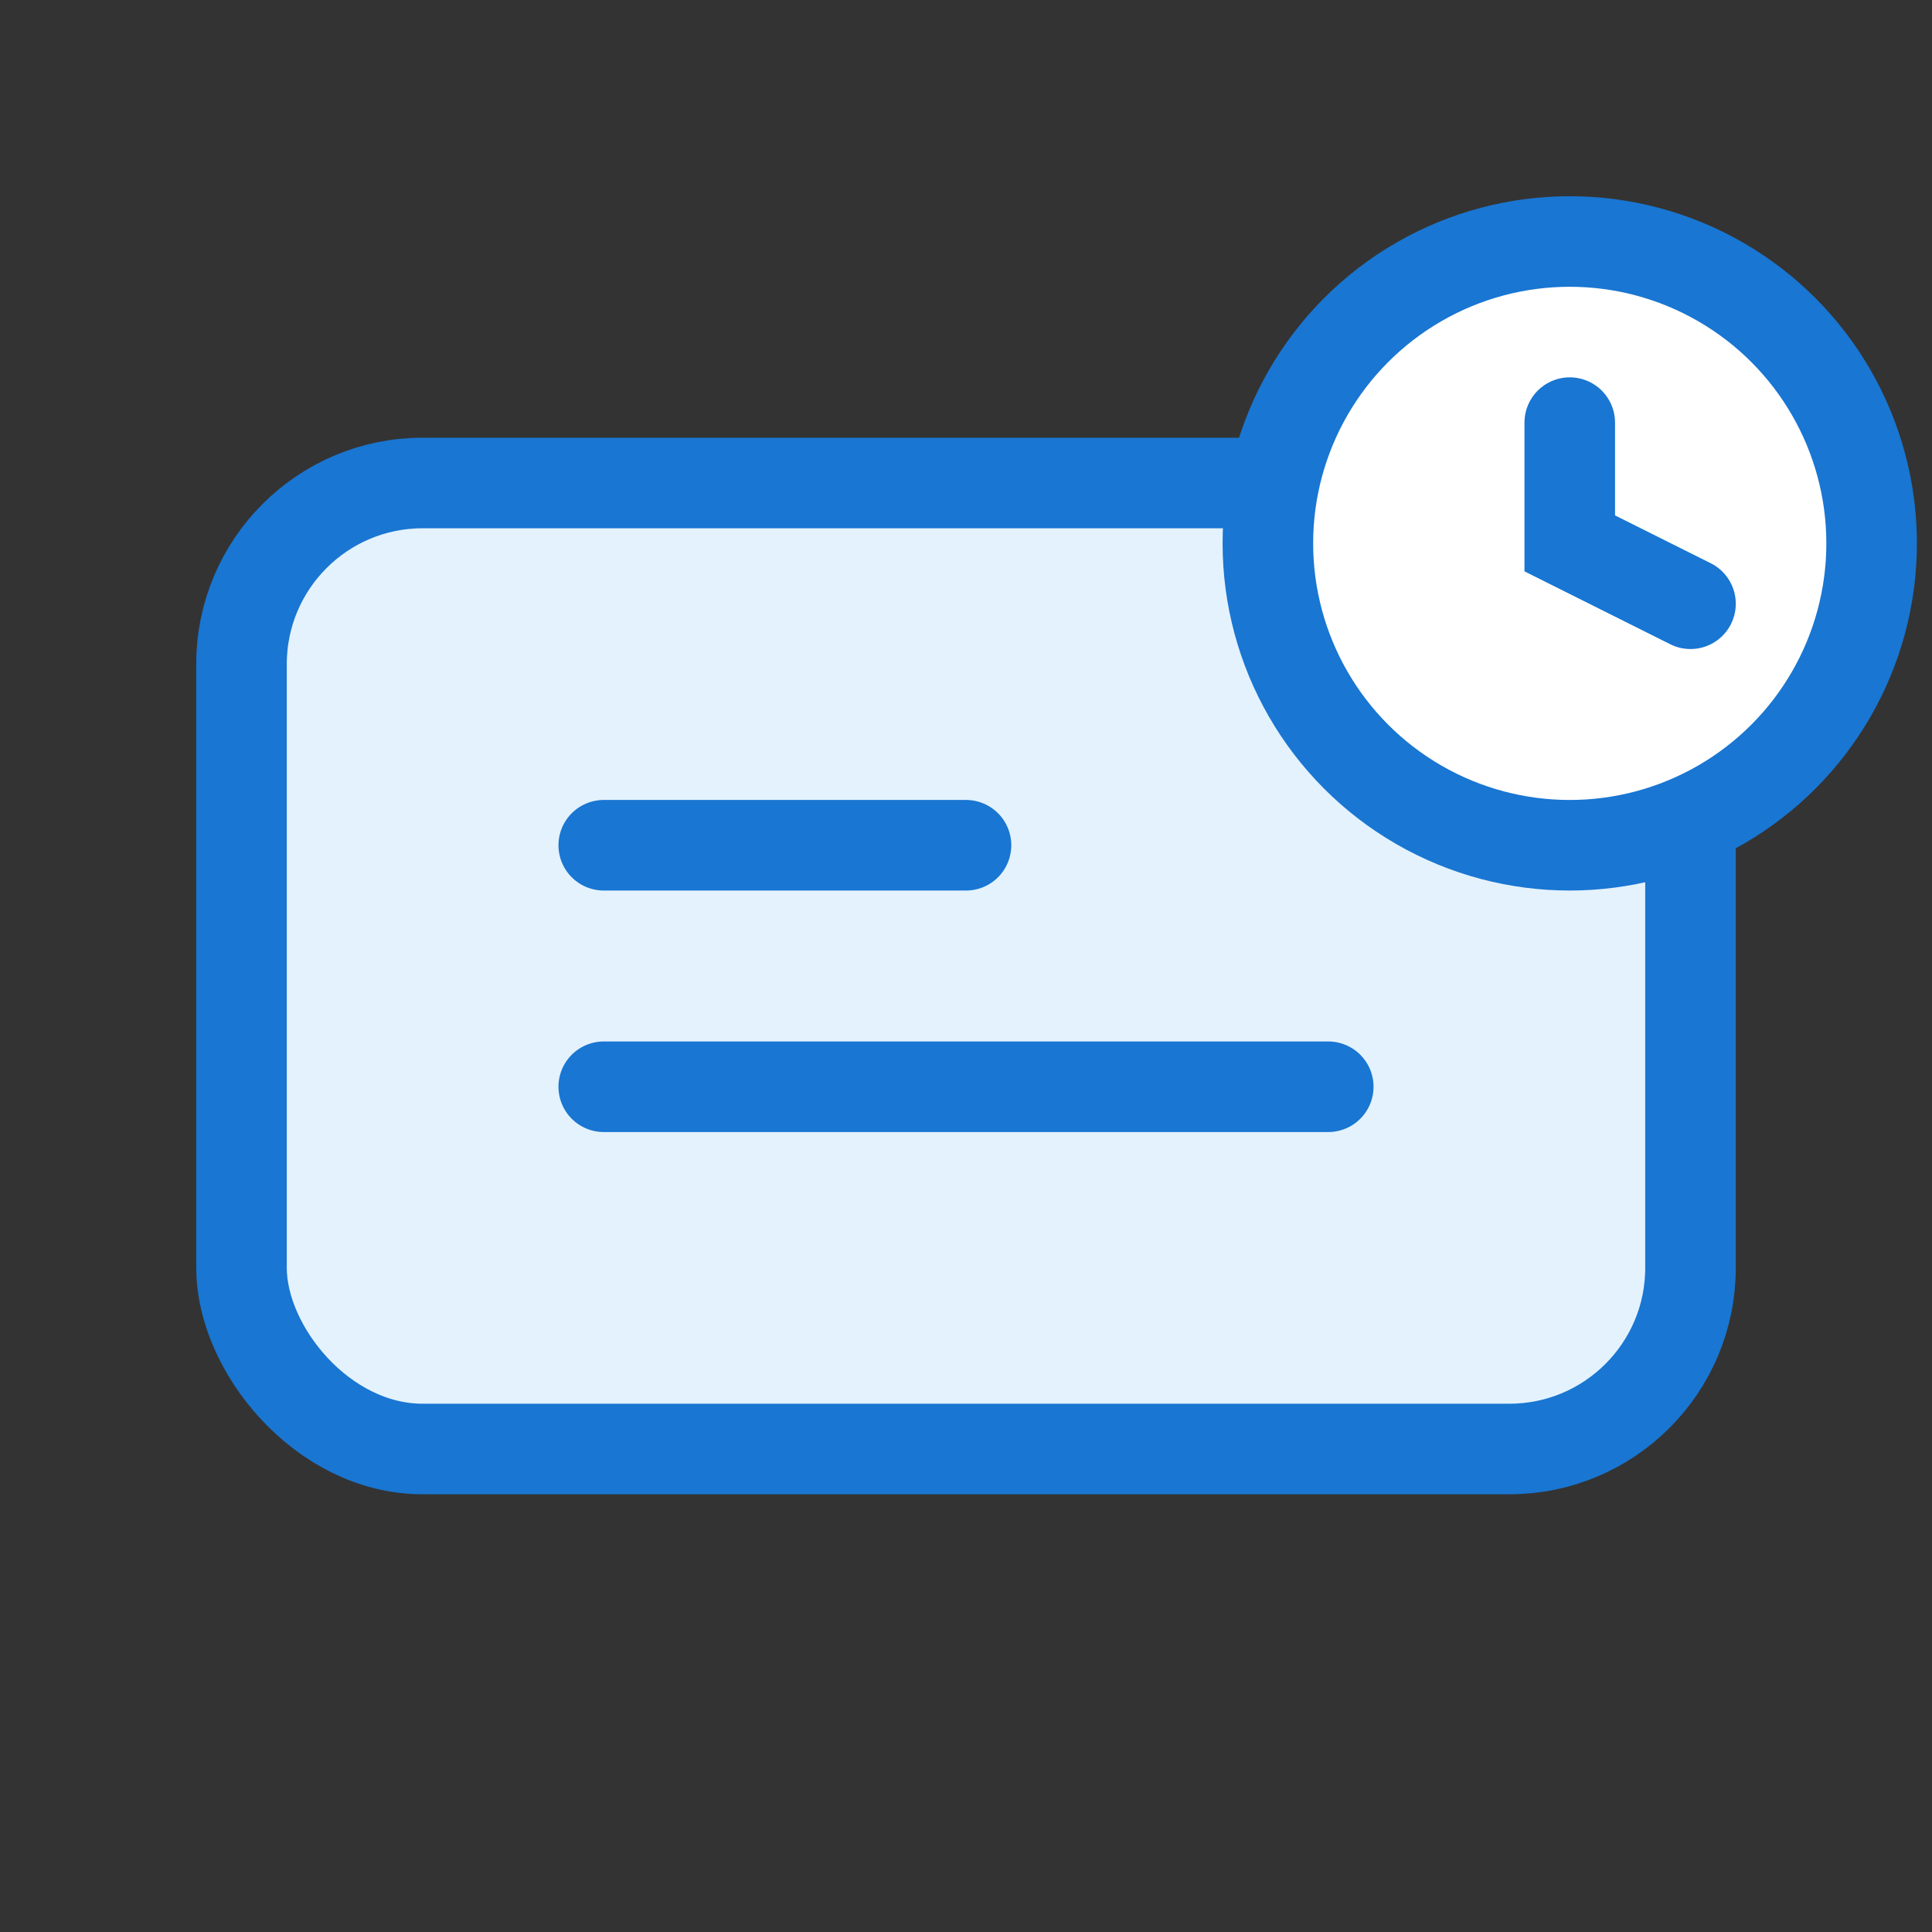 <svg width="64" height="64" viewBox="0 0 64 64" fill="none" xmlns="http://www.w3.org/2000/svg">
  <rect x="0" y="0" width="64" height="64" fill="#333333" stroke="none"/>
  <rect x="8" y="16" width="48" height="32" rx="6" fill="#E3F2FD" stroke="#1976D2" stroke-width="3"/>
  <path d="M20 36H44M20 28H32" stroke="#1976D2" stroke-width="3" stroke-linecap="round"/>
  <circle cx="52" cy="18" r="10" fill="#FFF" stroke="#1976D2" stroke-width="3"/>
  <path d="M52 14V18L56 20" stroke="#1976D2" stroke-width="3" stroke-linecap="round"/>
</svg>